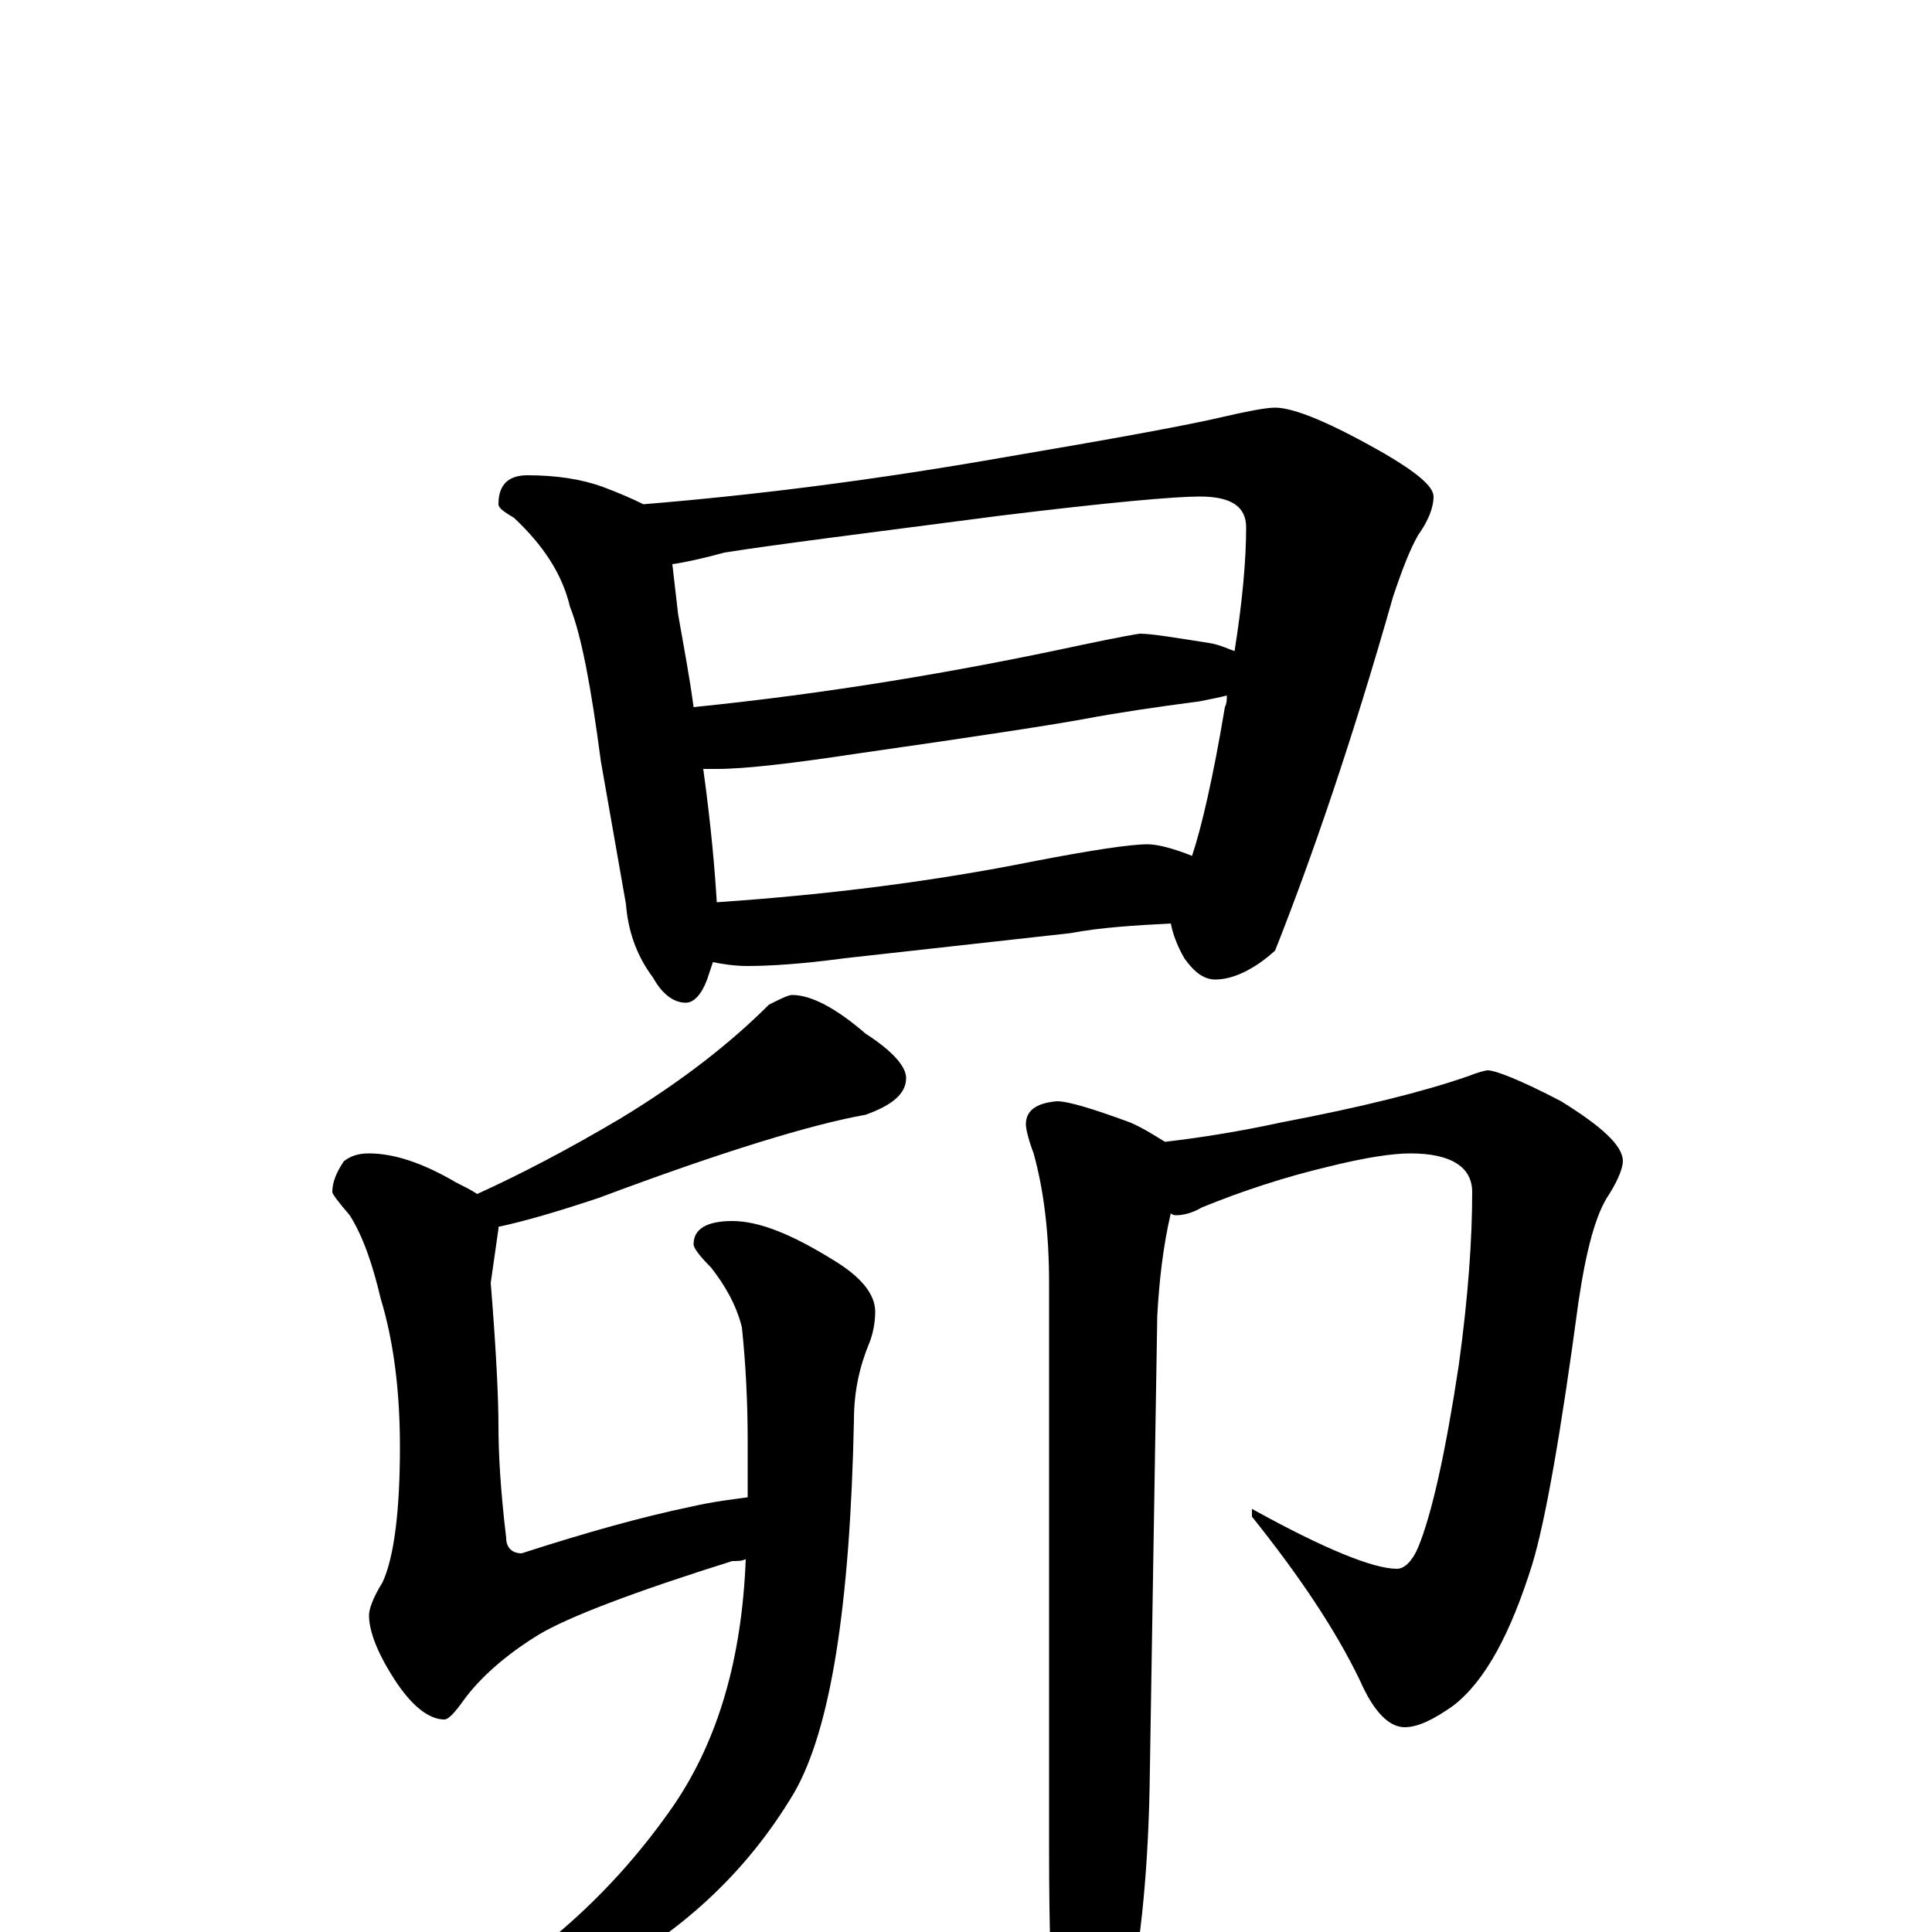 <?xml version="1.0" encoding="utf-8" ?>
<!DOCTYPE svg PUBLIC "-//W3C//DTD SVG 1.1//EN" "http://www.w3.org/Graphics/SVG/1.1/DTD/svg11.dtd">
<svg version="1.1" id="Layer_1" xmlns="http://www.w3.org/2000/svg" xmlns:xlink="http://www.w3.org/1999/xlink" x="0px" y="145px" width="1000px" height="1000px" viewBox="0 0 1000 1000" enable-background="new 0 0 1000 1000" xml:space="preserve">
<g id="Layer_1">
<path id="glyph" transform="matrix(1 0 0 -1 0 1000)" d="M273,754C288,754 301,752 312,748C320,745 327,742 333,739C394,744 455,752 518,763C577,773 615,780 632,784C645,787 655,789 660,789C670,789 689,781 717,765C734,755 742,748 742,743C742,737 739,730 734,723C730,716 726,706 721,691C700,617 679,556 660,508C649,498 638,493 629,493C623,493 618,497 613,504C609,511 607,517 606,522C587,521 570,520 554,517l-117,-13C415,501 398,500 387,500C380,500 374,501 369,502C368,499 367,496 366,493C363,485 359,481 355,481C349,481 343,485 338,494C329,506 325,519 324,532l-13,74C306,644 301,671 295,686C291,703 281,718 266,732C261,735 258,737 258,739C258,749 263,754 273,754M371,533C430,537 484,544 534,554C565,560 585,563 594,563C599,563 607,561 617,557C622,572 628,598 634,634C635,636 635,638 635,640C631,639 626,638 621,637C598,634 578,631 562,628C546,625 507,619 444,610C411,605 386,602 371,602C368,602 366,602 364,602C368,573 370,550 371,533M359,634C428,641 494,652 559,666C578,670 589,672 590,672C596,672 608,670 627,667C632,666 636,664 639,663C643,688 645,710 645,727C645,738 637,743 621,743C608,743 574,740 517,733C448,724 400,718 375,714C364,711 355,709 348,708C349,699 350,691 351,682C354,665 357,649 359,634M410,485C420,485 433,478 448,465C462,456 469,448 469,442C469,434 462,428 448,423C420,418 374,404 310,380C289,373 272,368 258,365l0,-1l-4,-28C257,299 258,275 258,262C258,248 259,229 262,204C262,199 265,196 270,196C304,207 333,215 357,220C370,223 380,224 387,225l0,29C387,274 386,294 384,313C381,325 375,335 368,344C362,350 359,354 359,356C359,364 366,368 379,368C393,368 410,361 431,348C446,339 453,330 453,321C453,316 452,310 450,305C445,293 442,280 442,265C440,169 430,105 411,72C386,30 351,-2 306,-25C265,-44 236,-53 219,-54C214,-54 211,-53 211,-50C211,-49 217,-46 228,-42C278,-15 318,21 349,66C372,100 384,142 386,193C384,192 382,192 379,192C328,176 294,163 279,154C261,143 248,131 240,120C235,113 232,110 230,110C222,110 213,117 204,131C195,145 191,156 191,164C191,167 193,173 198,181C204,194 207,218 207,251C207,279 204,305 197,328C193,345 188,360 181,371C175,378 172,382 172,383C172,388 174,393 178,399C182,402 186,403 191,403C204,403 219,398 236,388C240,386 244,384 247,382C269,392 294,405 321,421C354,441 379,461 398,480C404,483 408,485 410,485M770,446C774,446 787,441 808,430C829,417 840,407 840,399C840,396 838,390 833,382C826,372 821,353 817,326C808,259 800,213 793,190C782,155 769,130 752,117C742,110 734,106 727,106C719,106 711,114 704,130C691,157 672,185 648,215l0,4C686,198 711,188 723,188C727,188 731,192 734,199C741,216 748,247 755,293C760,329 762,359 762,383C762,396 751,403 730,403C721,403 707,401 687,396C666,391 644,384 622,375C617,372 612,371 609,371C608,371 607,371 606,372C602,355 600,337 599,319l-4,-246C594,28 590,-12 582,-46C575,-77 568,-93 563,-93C556,-93 550,-83 547,-62C544,-36 543,-1 543,44l0,292C543,363 540,385 535,403C532,411 531,416 531,418C531,425 536,429 547,430C553,430 566,426 585,419C592,416 598,412 603,409C620,411 640,414 663,419C705,427 737,435 760,443C765,445 769,446 770,446z"/>
</g>
</svg>
